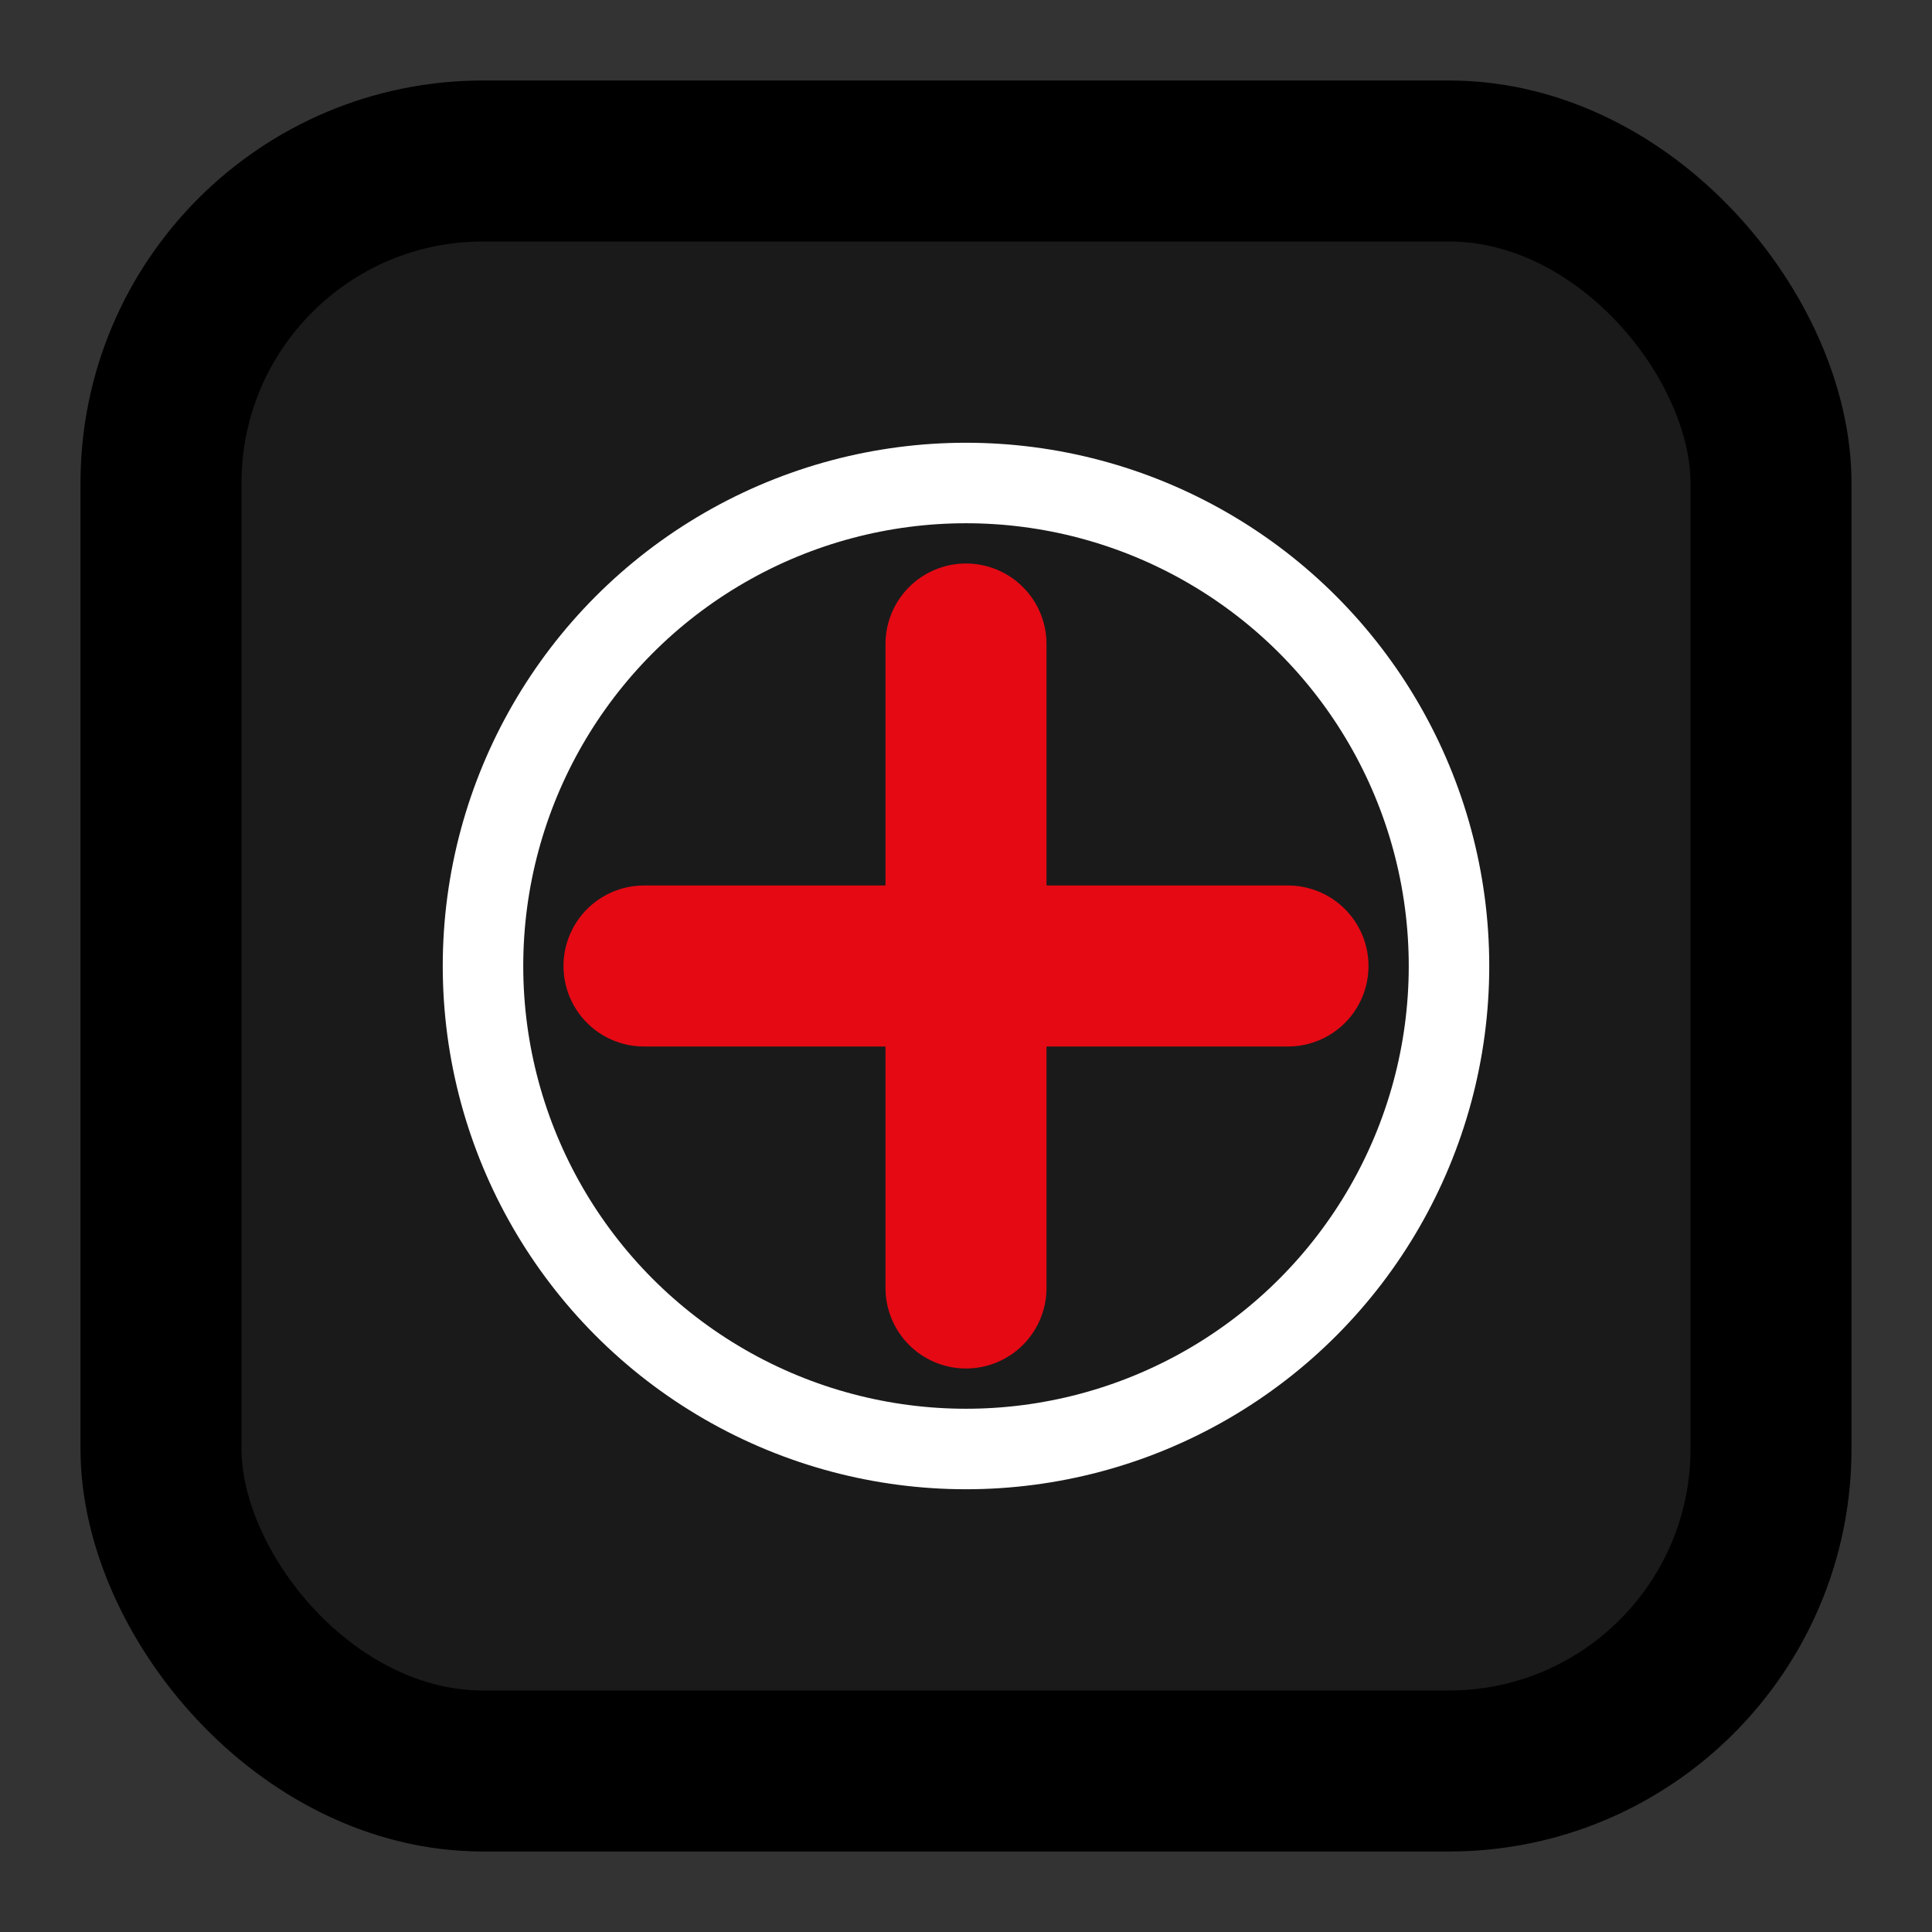 <svg xmlns="http://www.w3.org/2000/svg" viewBox="0 0 24 24" fill="none" stroke="currentColor" stroke-width="2" stroke-linecap="round" stroke-linejoin="round">
  <rect x="0" y="0" width="24" height="24" fill="#333333" stroke="none"/>
  <rect x="2" y="2" width="20" height="20" rx="4" fill="#1a1a1a" />
  <path d="M8 12h8" stroke="#e50914" stroke-width="2" />
  <path d="M12 8v8" stroke="#e50914" stroke-width="2" />
  <circle cx="12" cy="12" r="6" fill="none" stroke="#ffffff" stroke-width="1" />
</svg> 